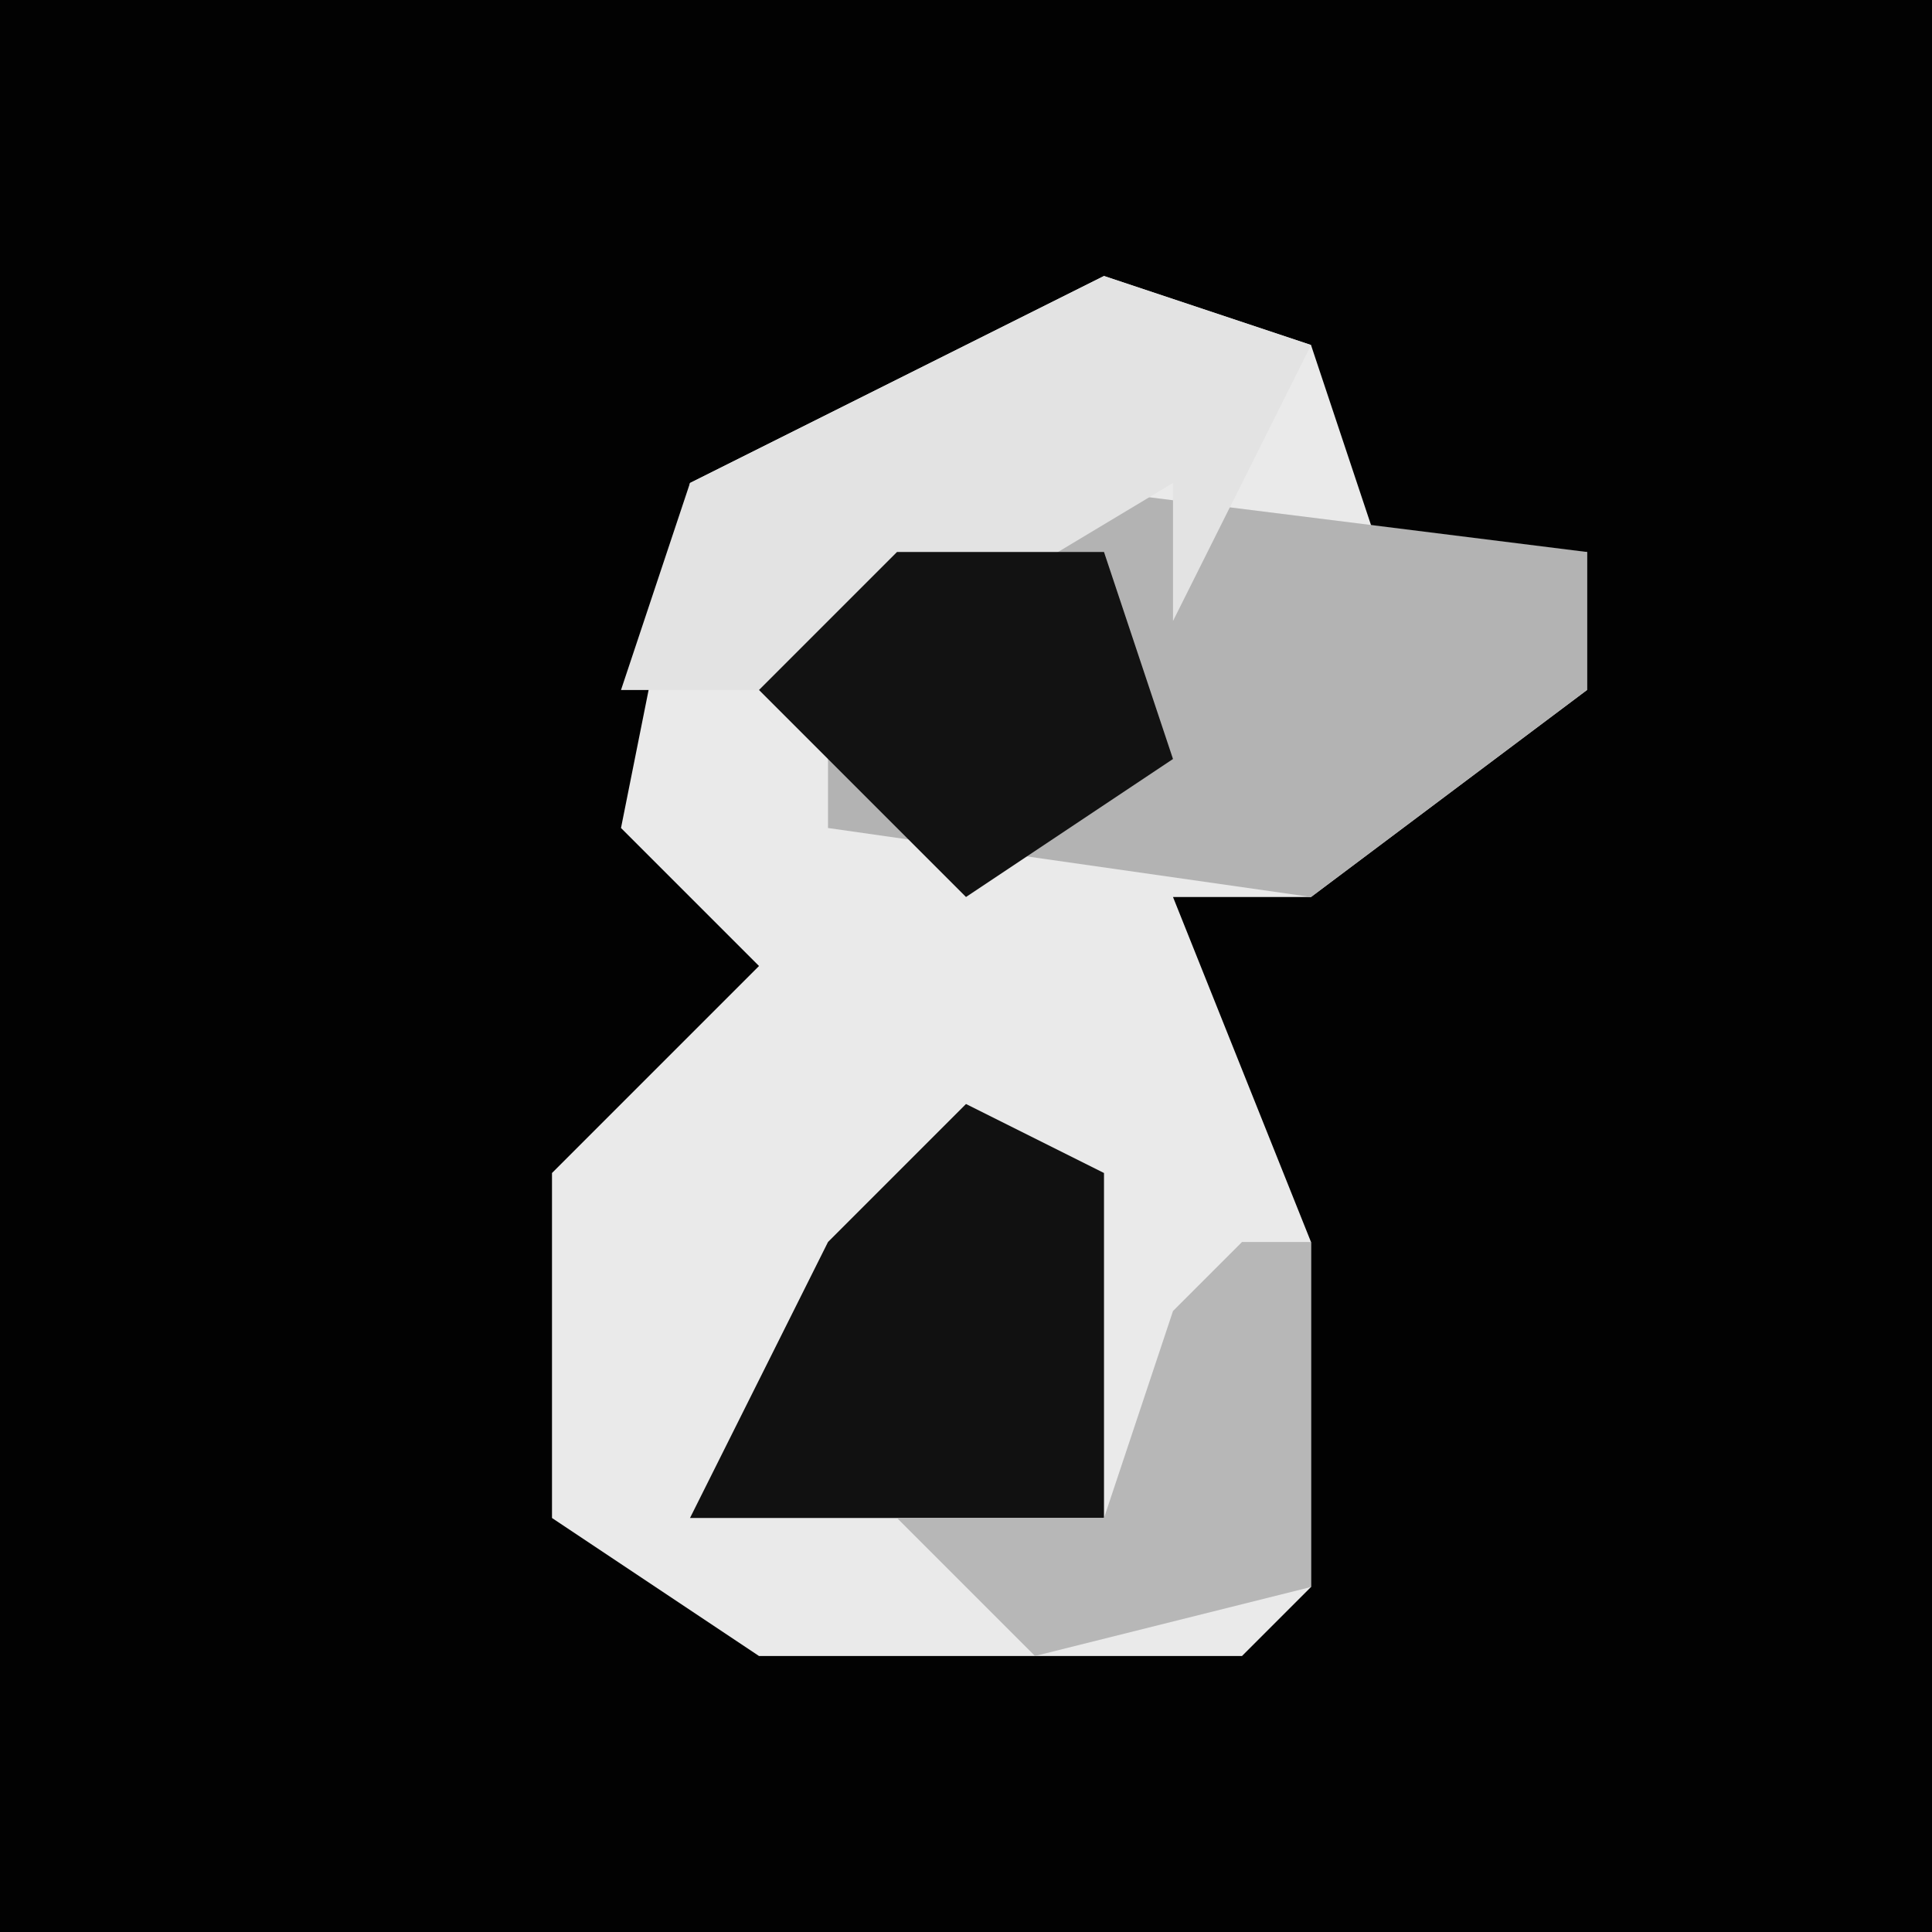 <?xml version="1.0" encoding="UTF-8"?>
<svg version="1.1" xmlns="http://www.w3.org/2000/svg" width="28" height="28">
<path d="M0,0 L28,0 L28,28 L0,28 Z " fill="#020202" transform="translate(0,0)"/>
<path d="M0,0 L3,1 L4,4 L7,4 L7,6 L3,9 L1,9 L3,14 L3,19 L2,20 L-5,20 L-8,18 L-8,13 L-5,10 L-7,8 L-6,3 Z " fill="#EAEAEA" transform="translate(16,4)"/>
<path d="M0,0 L8,1 L8,3 L4,6 L-3,5 L-3,2 Z " fill="#B3B3B3" transform="translate(15,7)"/>
<path d="M0,0 L3,1 L1,5 L1,3 L-4,6 L-7,6 L-6,3 Z " fill="#E3E3E3" transform="translate(16,4)"/>
<path d="M0,0 L2,1 L2,6 L-4,6 L-2,2 Z " fill="#111111" transform="translate(14,16)"/>
<path d="M0,0 L1,0 L1,5 L-3,6 L-5,4 L-2,4 L-1,1 Z " fill="#B7B7B7" transform="translate(18,18)"/>
<path d="M0,0 L3,0 L4,3 L1,5 L-2,2 Z " fill="#121212" transform="translate(13,8)"/>
</svg>
